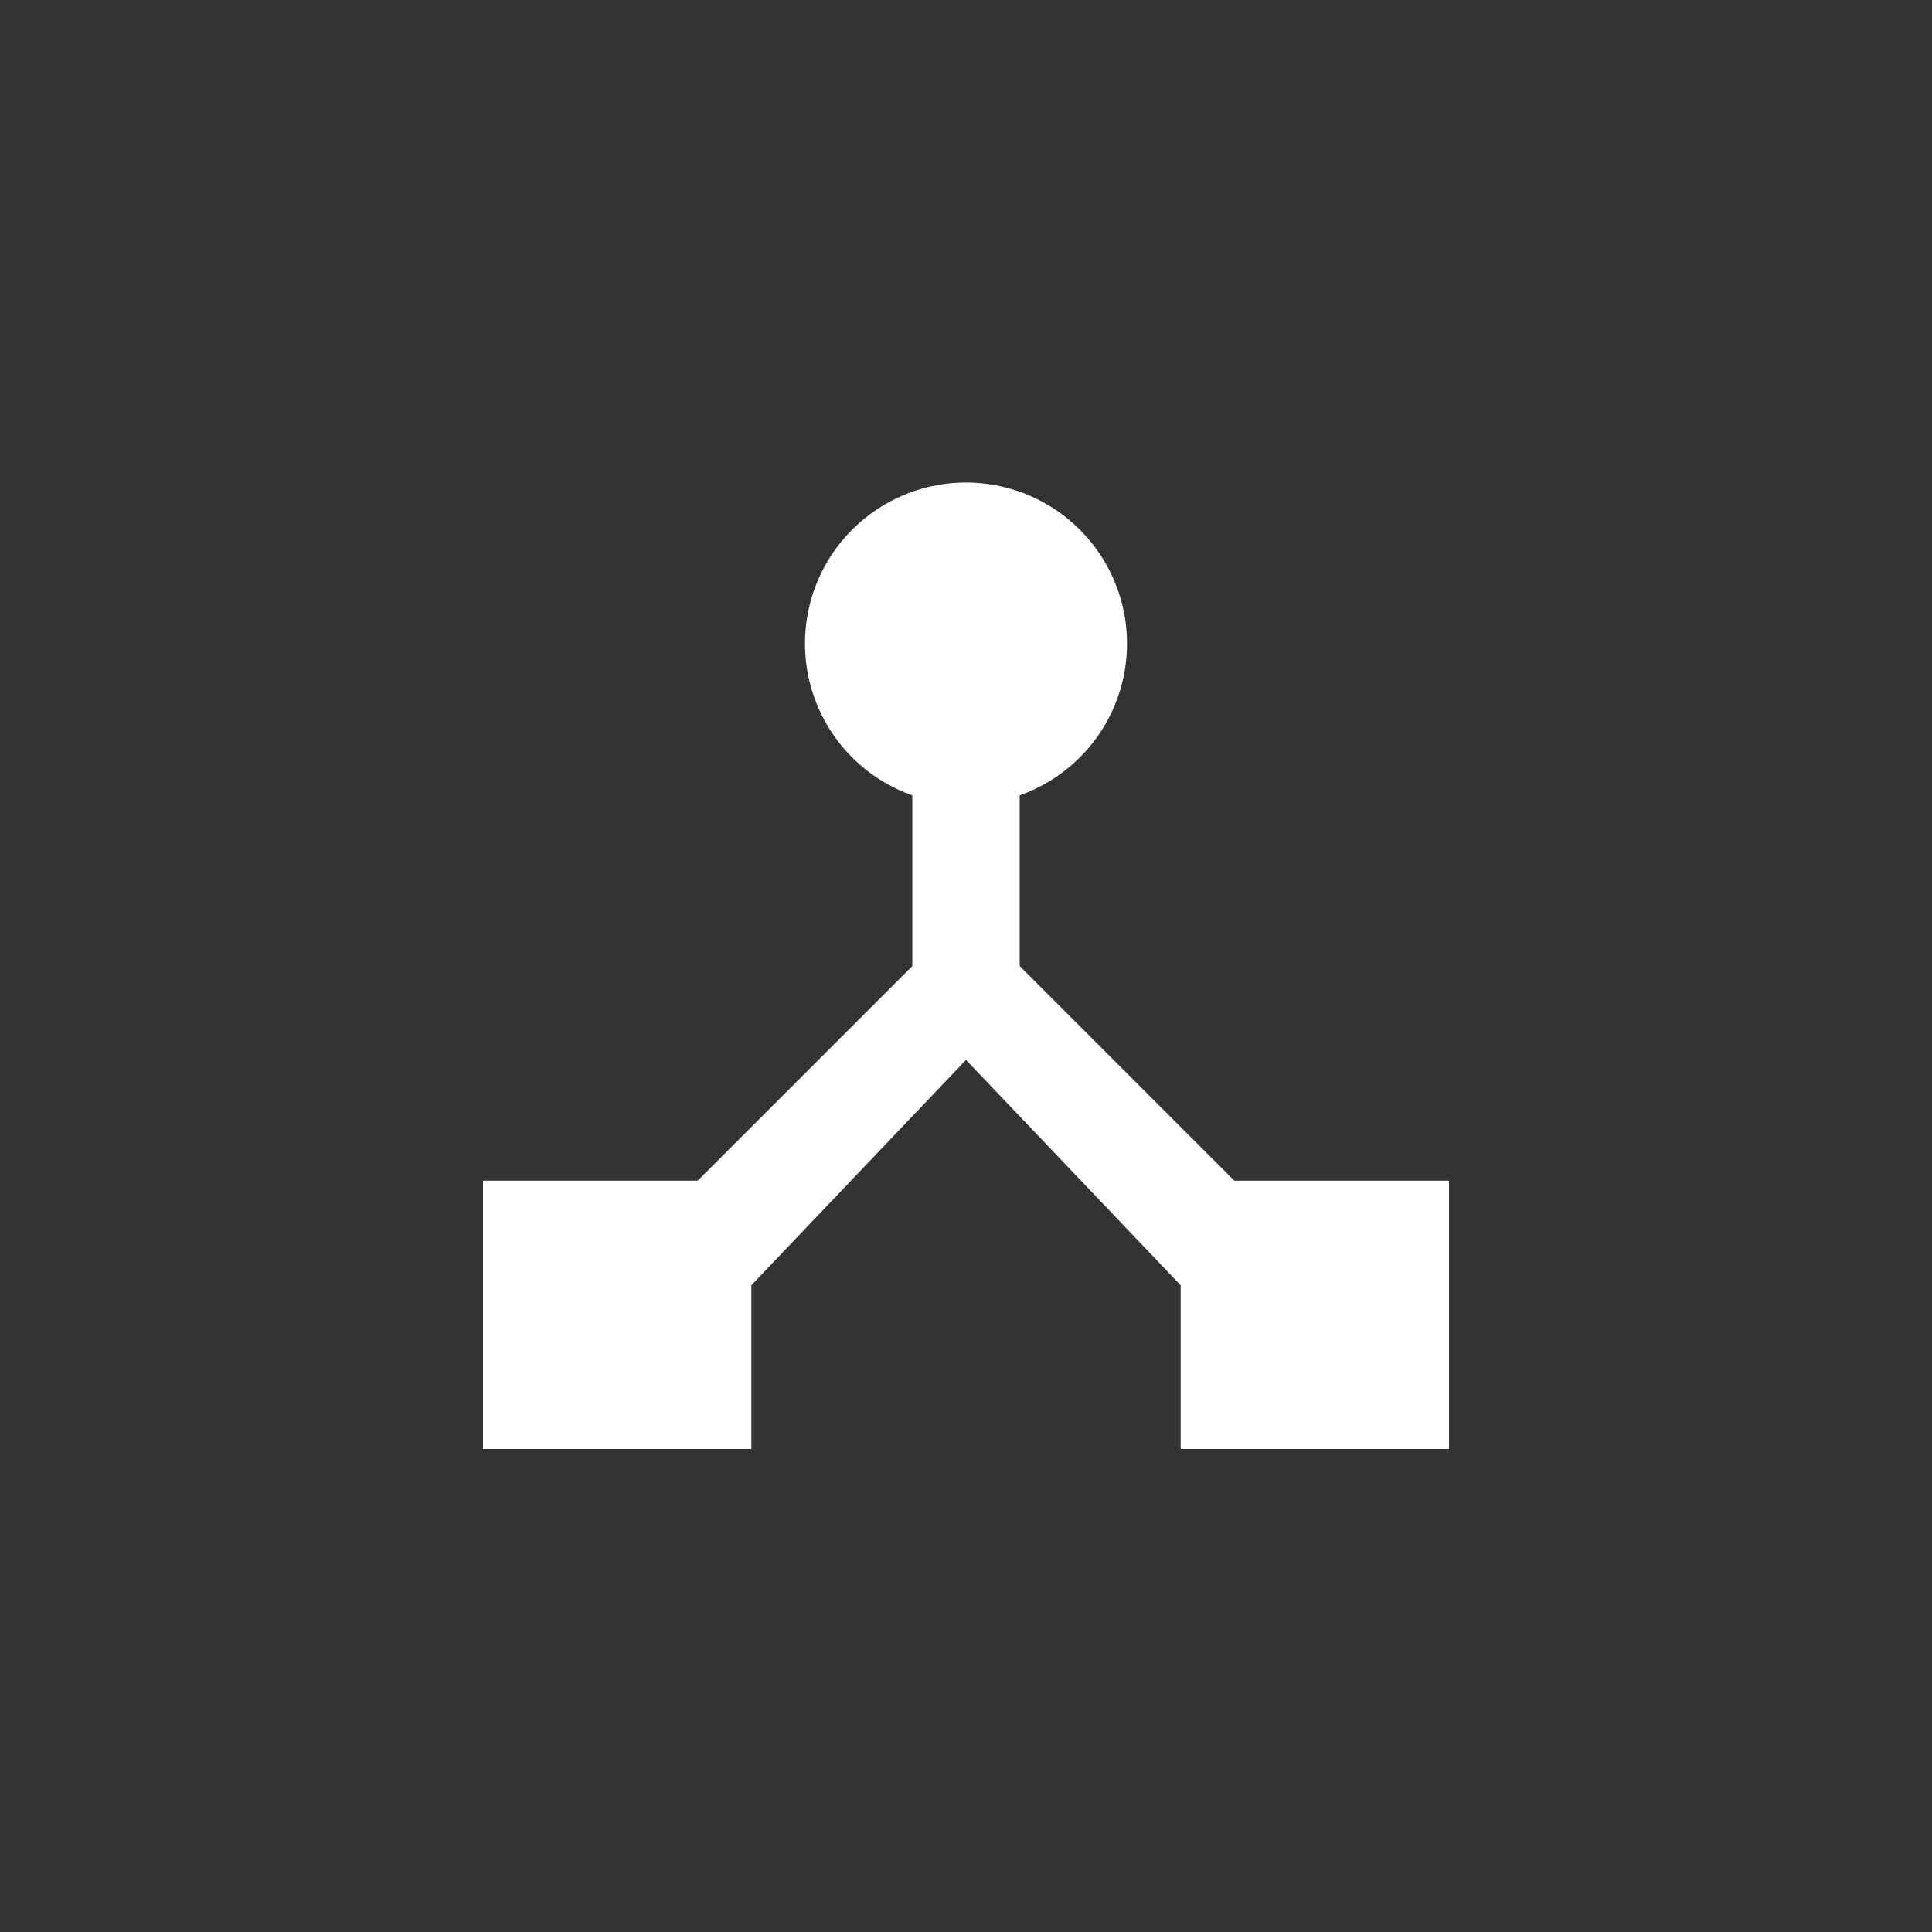 <svg xmlns="http://www.w3.org/2000/svg" width="36" height="36" viewBox="0 0 36 36">
	<rect x="0" y="0" width="36" height="36" fill="#333333" stroke="none"/>
	<rect width="36" height="36" fill="Transparent" />
	<path d="M16,15l-4-4V7.82a3,3,0,1,0-2,0V11L6,15H2v5H7V16.95l4-4.2,4,4.2V20h5V15Z" transform="translate(7 7)" fill="#fff"/>
</svg>
